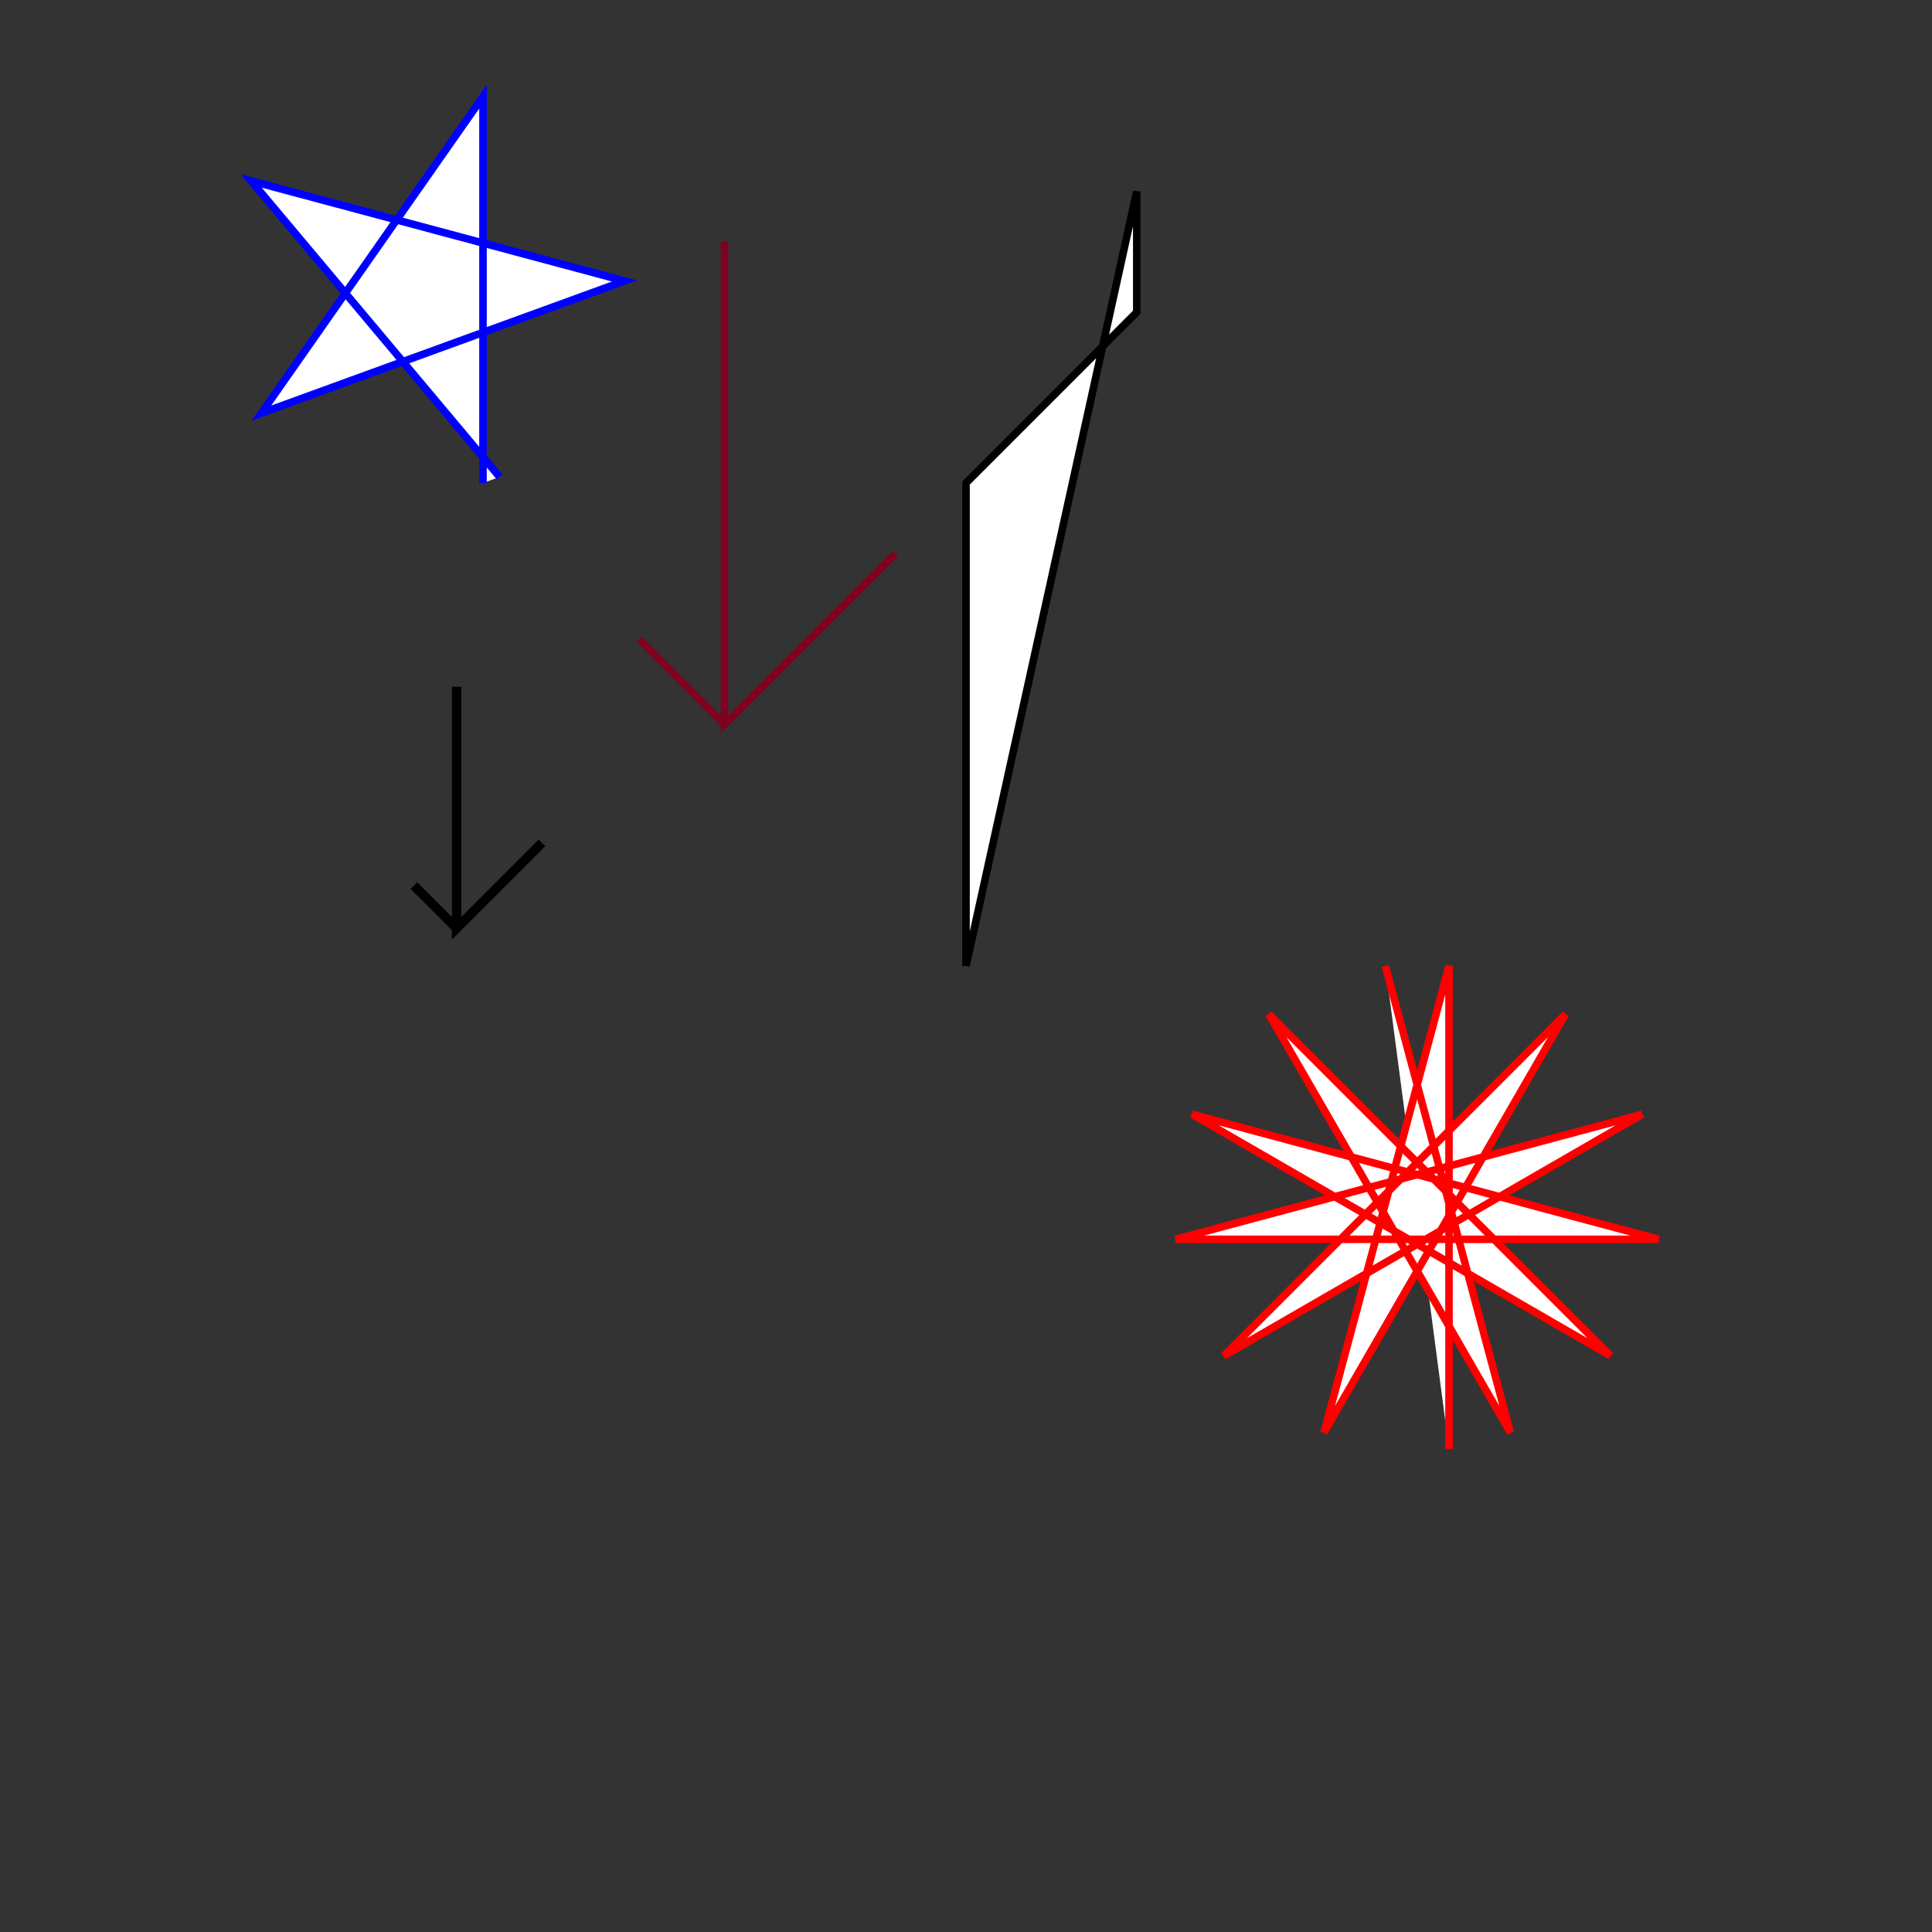 <svg xmlns="http://www.w3.org/2000/svg" width="1024" height="1024">
  <rect width="100%" height="100%" fill="#333333" stroke="none"/>
  <title>pen-svg file</title>
  <desc>code generated svg file</desc>
  <g id="g1" transform="scale(1,1) translate(0,0)">
    <path  fill="#ffffff" stroke="#ff0000" stroke-width="4" d="M768 768 768 512 701.74 759.28 829.74 537.58 648.72 718.6 870.42 590.6 623.14 656.86 879.14 656.86 631.86 590.6 853.56 718.6 672.54 537.58 800.54 759.28 734.28 512" />
    <path  fill="#ffffff" stroke="#0000ff" stroke-width="4" d="M256 256 256 51.2 138.53 218.96 330.98 148.91 133.16 95.9 264.8 252.79" />
    <path  fill="#ffffff" stroke="#000000" stroke-width="4" d="M512 512 512 256 602.51 165.49 602.51 101.49 512 512" />
    <path  fill="#ffffff" stroke="#800020" stroke-width="4" d="M384 384 384 128 384 384 474.51 293.49 384 384 338.75 338.75 384 384" />
    <path transform="translate(50,300) scale(0.5,0.5)" fill="#00ffff" stroke="#000000" stroke-width="10" d="M384 384 384 128 384 384 474.51 293.49 384 384 338.75 338.75 384 384" />
  </g>
</svg>